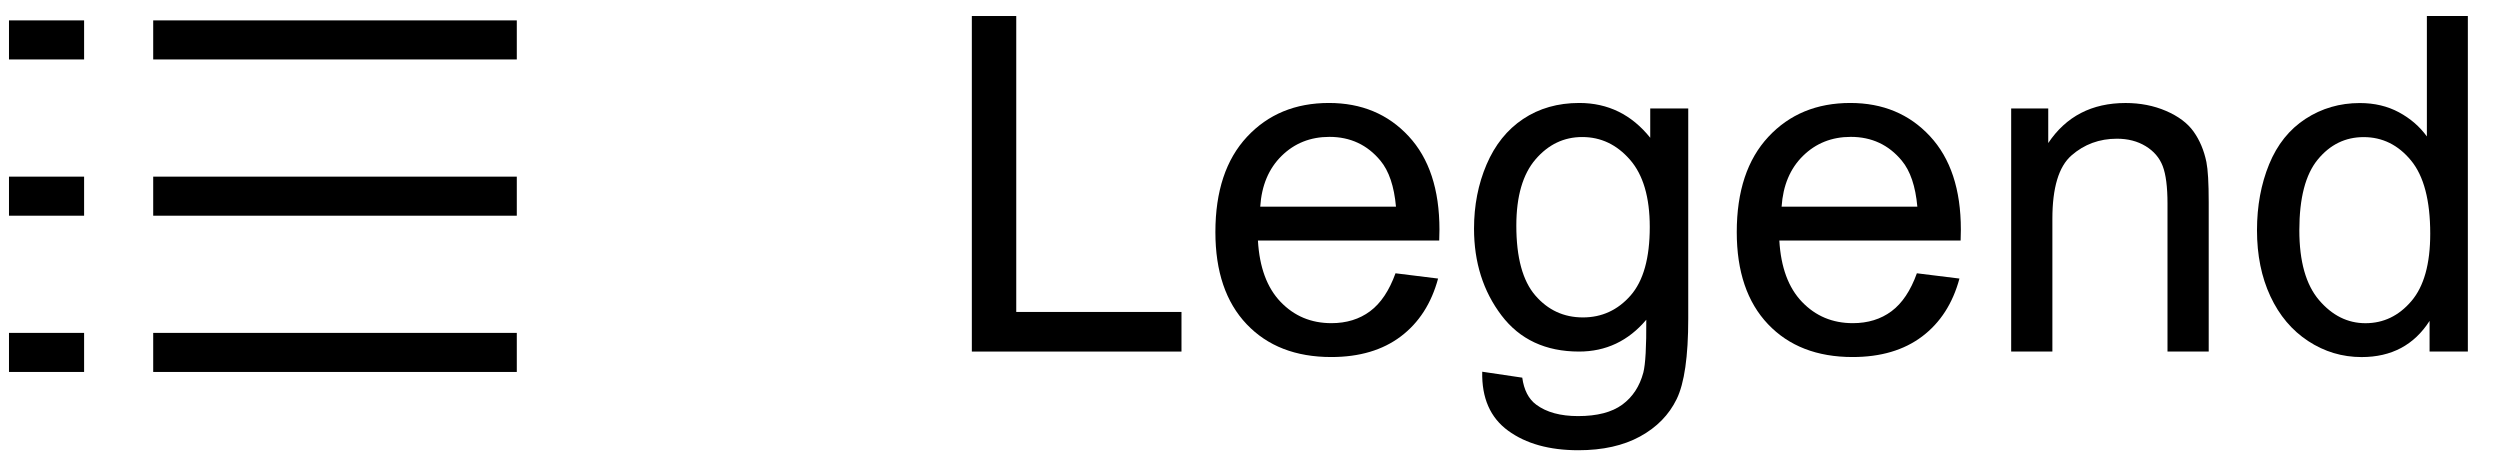 <?xml version="1.0" encoding="utf-8"?>
<!-- Generator: Adobe Illustrator 19.2.1, SVG Export Plug-In . SVG Version: 6.00 Build 0)  -->
<svg version="1.1" id="Layer_1" xmlns="http://www.w3.org/2000/svg" xmlns:xlink="http://www.w3.org/1999/xlink" x="0px" y="0px"
	 viewBox="0 0 64 12" style="enable-background:new 0 0 64 12;" xml:space="preserve">
<style type="text/css">
	.st0{}
	.st1{enable-background:new    ;}
</style>
<path id="Combined-Shape" class="st0" d="M4.422,1.522h8.308h0.5v-1h-0.5H4.422h-0.5v1H4.422z M0.73,1.522h0.923h0.5v-1h-0.5H0.73
	h-0.5v1H0.73z M4.422,5.522h8.308h0.5v-1h-0.5H4.422h-0.5v1H4.422z M0.73,5.522h0.923h0.5v-1h-0.5H0.73h-0.5v1H0.73z M4.422,9.522
	h8.308h0.5v-1h-0.5H4.422h-0.5v1H4.422z M0.73,9.522h0.923h0.5v-1h-0.5H0.73h-0.5v1H0.73z"/>
<g class="st1">
	<path class="st0" d="M24.879,9V0.41h1.137v7.576h4.23V9H24.879z"/>
	<path class="st0" d="M35.725,6.996l1.09,0.135c-0.172,0.637-0.49,1.131-0.955,1.482s-1.059,0.527-1.781,0.527
		c-0.91,0-1.632-0.28-2.165-0.841s-0.8-1.347-0.8-2.358c0-1.047,0.27-1.859,0.809-2.438s1.238-0.867,2.098-0.867
		c0.832,0,1.512,0.283,2.039,0.85S36.85,4.85,36.85,5.877c0,0.062-0.002,0.156-0.006,0.281h-4.641
		c0.039,0.684,0.232,1.207,0.58,1.57s0.781,0.545,1.301,0.545c0.387,0,0.717-0.102,0.99-0.305S35.564,7.441,35.725,6.996z
		 M32.262,5.291h3.475c-0.047-0.523-0.18-0.916-0.398-1.178c-0.336-0.406-0.771-0.609-1.307-0.609c-0.484,0-0.892,0.162-1.222,0.486
		S32.297,4.748,32.262,5.291z"/>
	<path class="st0" d="M37.945,9.516l1.025,0.152c0.043,0.316,0.162,0.547,0.357,0.691c0.262,0.195,0.619,0.293,1.072,0.293
		c0.488,0,0.865-0.098,1.131-0.293s0.445-0.469,0.539-0.82c0.055-0.215,0.08-0.666,0.076-1.354C41.686,8.729,41.111,9,40.424,9
		c-0.855,0-1.518-0.309-1.986-0.926s-0.703-1.357-0.703-2.221c0-0.594,0.107-1.142,0.322-1.644s0.526-0.89,0.935-1.163
		s0.888-0.41,1.438-0.41c0.734,0,1.34,0.297,1.816,0.891v-0.75h0.973v5.379c0,0.969-0.099,1.655-0.296,2.06s-0.51,0.724-0.938,0.958
		s-0.954,0.352-1.579,0.352c-0.742,0-1.342-0.167-1.799-0.501S37.93,10.188,37.945,9.516z M38.818,5.777
		c0,0.816,0.162,1.412,0.486,1.787s0.73,0.562,1.219,0.562c0.484,0,0.891-0.187,1.219-0.56s0.492-0.958,0.492-1.755
		c0-0.762-0.169-1.336-0.507-1.723s-0.745-0.58-1.222-0.58c-0.469,0-0.867,0.19-1.195,0.571S38.818,5.027,38.818,5.777z"/>
	<path class="st0" d="M49.072,6.996l1.09,0.135c-0.172,0.637-0.49,1.131-0.955,1.482s-1.059,0.527-1.781,0.527
		c-0.91,0-1.632-0.28-2.165-0.841s-0.8-1.347-0.8-2.358c0-1.047,0.27-1.859,0.809-2.438s1.238-0.867,2.098-0.867
		c0.832,0,1.512,0.283,2.039,0.85s0.791,1.363,0.791,2.391c0,0.062-0.002,0.156-0.006,0.281h-4.641
		c0.039,0.684,0.232,1.207,0.58,1.57s0.781,0.545,1.301,0.545c0.387,0,0.717-0.102,0.99-0.305S48.912,7.441,49.072,6.996z
		 M45.609,5.291h3.475c-0.047-0.523-0.18-0.916-0.398-1.178c-0.336-0.406-0.771-0.609-1.307-0.609c-0.484,0-0.892,0.162-1.222,0.486
		S45.645,4.748,45.609,5.291z"/>
	<path class="st0" d="M51.486,9V2.777h0.949v0.885c0.457-0.684,1.117-1.025,1.98-1.025c0.375,0,0.72,0.067,1.034,0.202
		S56,3.15,56.156,3.369s0.266,0.479,0.328,0.779c0.039,0.195,0.059,0.537,0.059,1.025V9h-1.055V5.215
		c0-0.43-0.041-0.751-0.123-0.964s-0.228-0.383-0.437-0.51s-0.454-0.19-0.735-0.19c-0.449,0-0.837,0.143-1.163,0.428
		s-0.489,0.826-0.489,1.623V9H51.486z"/>
	<path class="st0" d="M62.197,9V8.215c-0.395,0.617-0.975,0.926-1.74,0.926c-0.496,0-0.952-0.137-1.368-0.41
		s-0.738-0.655-0.967-1.146s-0.343-1.054-0.343-1.69c0-0.621,0.104-1.185,0.311-1.69s0.518-0.894,0.932-1.163
		s0.877-0.404,1.389-0.404c0.375,0,0.709,0.079,1.002,0.237s0.531,0.364,0.715,0.618V0.41h1.049V9H62.197z M58.863,5.895
		c0,0.797,0.168,1.393,0.504,1.787s0.732,0.592,1.189,0.592c0.461,0,0.853-0.188,1.175-0.565s0.483-0.952,0.483-1.726
		c0-0.852-0.164-1.477-0.492-1.875S60.99,3.51,60.51,3.51c-0.469,0-0.86,0.191-1.175,0.574S58.863,5.07,58.863,5.895z"/>
</g>
</svg>
